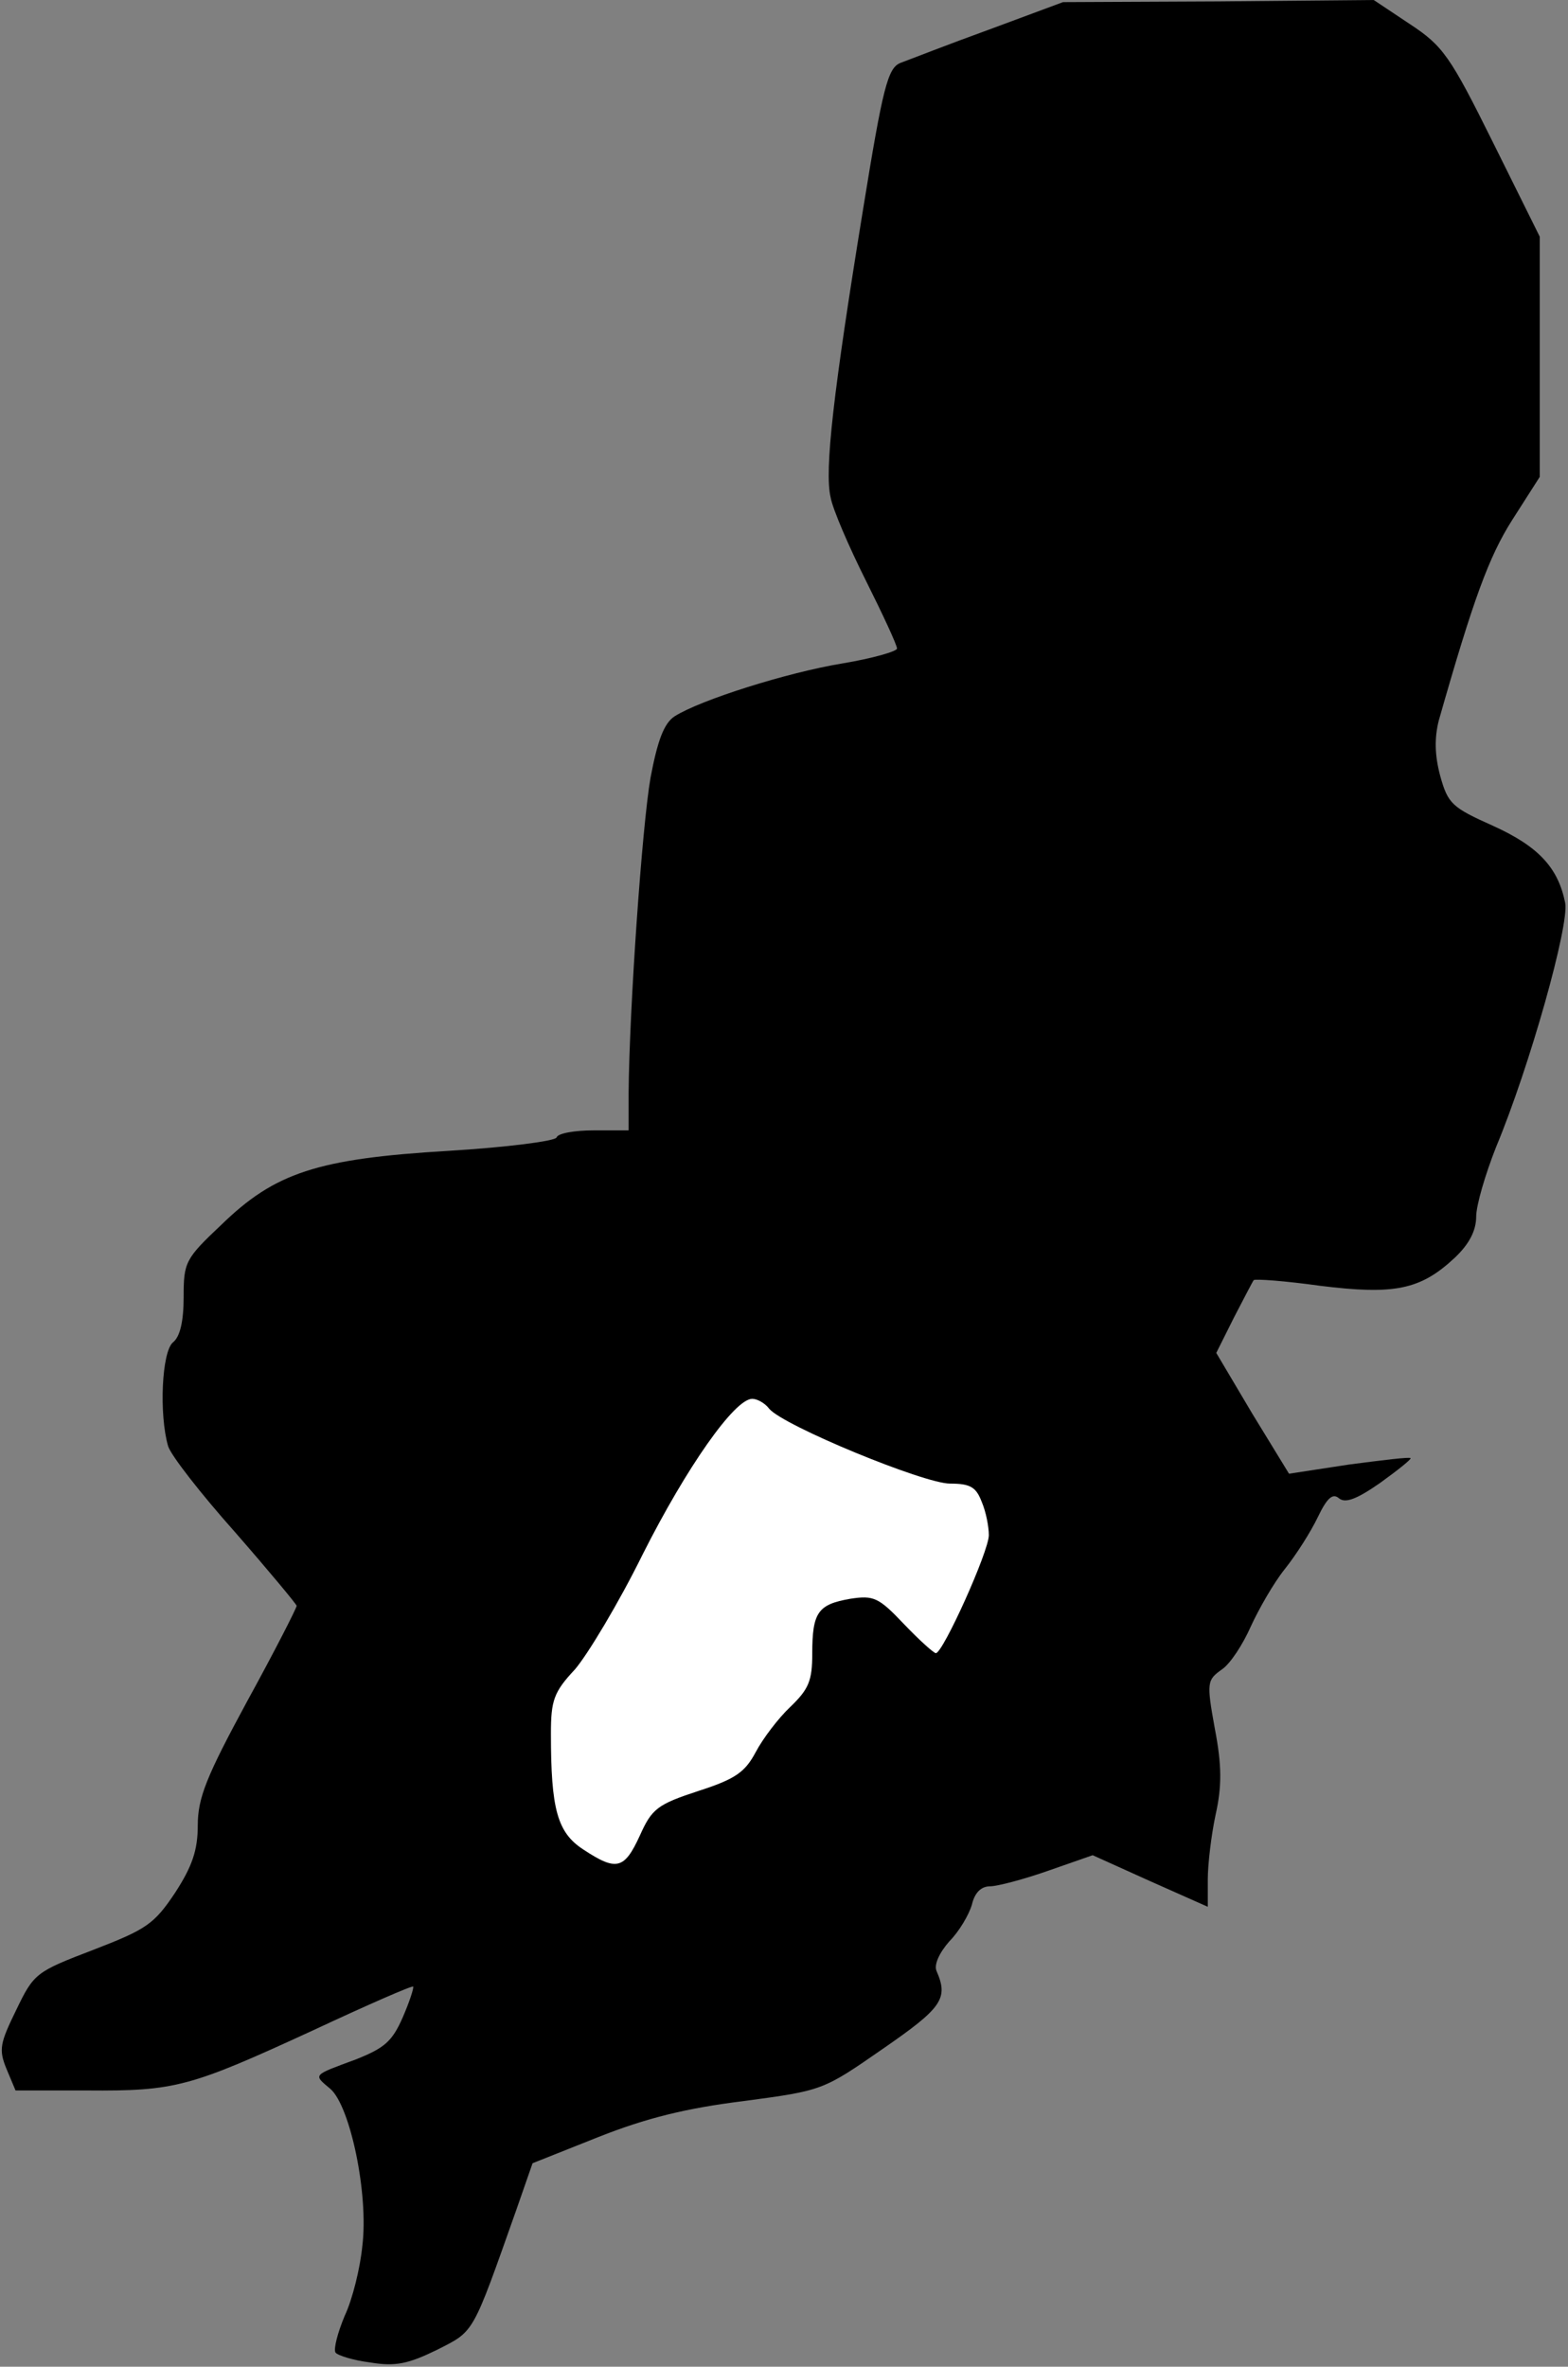<?xml version="1.0" standalone="no"?>
<!DOCTYPE svg PUBLIC "-//W3C//DTD SVG 20010904//EN"
 "http://www.w3.org/TR/2001/REC-SVG-20010904/DTD/svg10.dtd">
<svg version="1.0" xmlns="http://www.w3.org/2000/svg"
 width="222pt" height="335pt" viewBox="0 0 222 335"
 preserveAspectRatio="xMidYMid meet">
<rect x="0" y="0" width="222" height="335" fill="#808080" stroke="none"/>
<g transform="translate(0,335) scale(0.1,-0.1)"
fill="#000000" stroke="none">
<path fill="#000000" stroke="none" d="M1400 3308 c-58 -21 -114 -43 -125 -47
-18 -7 -25 -34 -53 -207 -42 -258 -55 -370 -46 -408 3 -17 26 -70 50 -118 24
-48 44 -91 44 -96 0 -4 -35 -14 -77 -21 -79 -13 -202 -52 -238 -75 -15 -10
-24 -34 -34 -87 -12 -69 -30 -327 -31 -446 l0 -53 -49 0 c-27 0 -51 -4 -53
-10 -1 -5 -70 -14 -153 -19 -186 -11 -246 -31 -322 -105 -51 -48 -53 -53 -53
-102 0 -34 -5 -56 -15 -64 -16 -13 -20 -102 -7 -147 4 -13 46 -67 95 -122 48
-55 87 -102 87 -104 0 -3 -31 -64 -70 -135 -58 -107 -70 -137 -70 -176 0 -35
-8 -58 -32 -95 -30 -45 -41 -52 -116 -81 -81 -31 -84 -33 -109 -85 -23 -47
-25 -56 -14 -83 l13 -31 101 0 c126 -1 146 5 320 85 77 36 141 64 142 62 1 -2
-5 -21 -15 -44 -15 -34 -26 -43 -66 -59 -62 -23 -61 -21 -36 -42 28 -25 54
-149 45 -222 -3 -31 -14 -76 -25 -99 -10 -24 -16 -47 -13 -52 3 -4 25 -11 49
-14 36 -6 54 -2 95 18 53 27 49 20 112 198 l23 66 93 37 c68 27 125 41 206 51
112 15 112 15 197 74 84 58 93 71 76 110 -4 9 4 26 18 42 14 14 28 38 32 52 4
17 13 26 26 26 10 0 48 10 82 22 l63 22 82 -37 81 -36 0 39 c0 21 5 63 11 91
9 40 9 70 -1 122 -12 66 -11 69 10 84 12 8 30 36 41 61 11 24 32 61 48 81 16
20 37 53 47 74 13 27 21 34 30 26 9 -7 25 -1 58 22 25 18 45 34 43 35 -1 2
-41 -3 -87 -9 l-85 -13 -52 85 -51 86 25 50 c14 27 27 52 28 53 2 2 44 -1 94
-8 105 -13 142 -6 191 40 20 19 30 38 30 58 0 16 13 60 28 98 48 115 104 315
98 346 -10 50 -38 80 -102 109 -58 26 -64 31 -75 71 -8 30 -8 54 -2 78 49 172
71 232 104 284 l39 61 0 170 0 170 -66 133 c-61 123 -71 137 -118 168 l-51 34
-220 -2 -220 -1 -105 -39z"/>
<path fill="#ffffff" stroke="none" d="M1089 1356 c20 -24 219 -106 256 -106
29 0 37 -5 45 -26 6 -14 10 -35 10 -47 0 -23 -65 -167 -75 -167 -3 0 -24 19
-45 41 -36 38 -43 41 -76 36 -46 -8 -54 -19 -54 -78 0 -38 -5 -50 -31 -75 -17
-16 -39 -45 -49 -64 -15 -28 -28 -38 -81 -55 -58 -19 -66 -25 -83 -63 -22 -48
-33 -51 -80 -20 -37 24 -46 57 -46 164 0 47 4 59 34 91 18 21 62 94 96 163 62
123 130 220 155 220 7 0 18 -6 24 -14z"/>
</g>
</svg>
